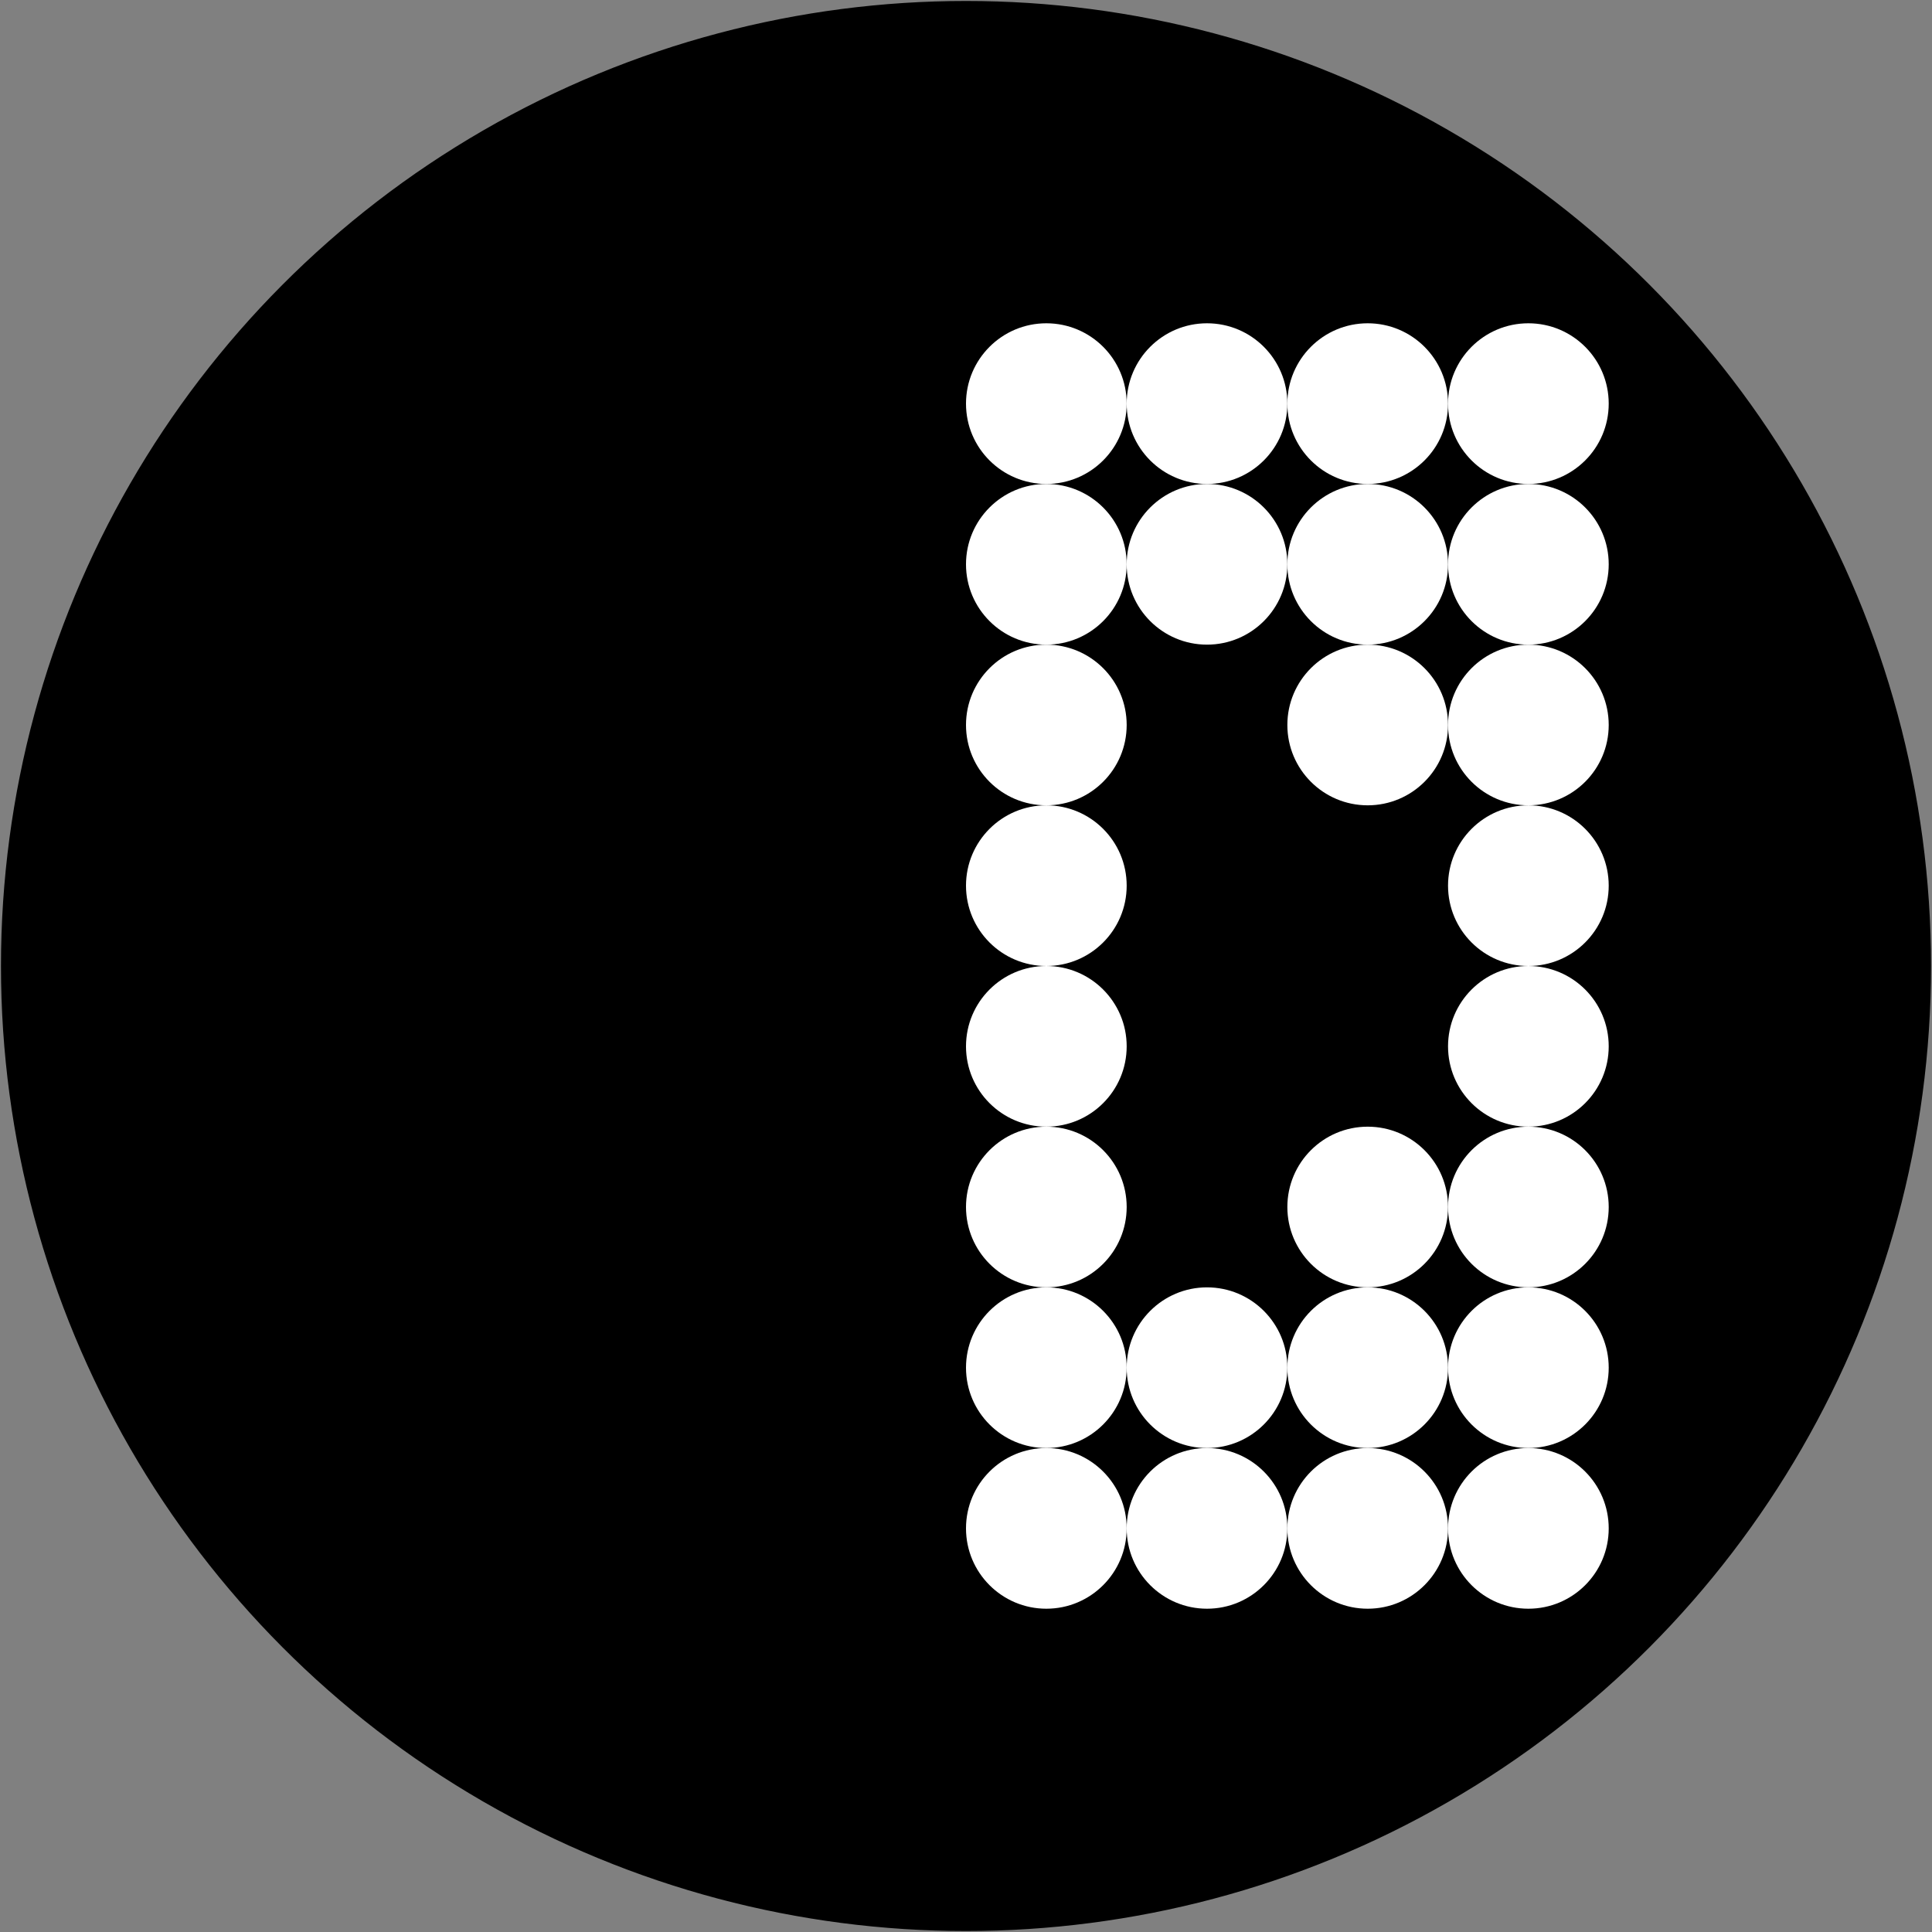 <?xml version="1.0" encoding="UTF-8"?><svg version="1.1" id="Layer_1" xmlns="http://www.w3.org/2000/svg" xmlns:xlink="http://www.w3.org/1999/xlink" x="0px" y="0px" width="1000px" height="1000px" viewBox="-1 -1 1002 1002" enable-background="new 0 0 1000 1000" xml:space="preserve"><rect x="-1" y="-1" width="1002" height="1002" fill="#808080" stroke="none"/><circle shape-rendering="optimizeQuality" fill="#000000" stroke="#000000" stroke-width="1" stroke-miterlimit="10" cx="500" cy="500" r="500"/><circle shape-rendering="optimizeQuality" fill="#FFFFFF" stroke="none" stroke-miterlimit="1" cx="541.667" cy="208.333" r="41.667"/><circle shape-rendering="optimizeQuality" fill="#FFFFFF" stroke="none" stroke-miterlimit="1" cx="541.667" cy="291.667" r="41.667"/><circle shape-rendering="optimizeQuality" fill="#FFFFFF" stroke="none" stroke-miterlimit="1" cx="541.667" cy="375" r="41.667"/><circle shape-rendering="optimizeQuality" fill="#FFFFFF" stroke="none" stroke-miterlimit="1" cx="541.667" cy="458.333" r="41.667"/><circle shape-rendering="optimizeQuality" fill="#FFFFFF" stroke="none" stroke-miterlimit="1" cx="541.667" cy="541.667" r="41.667"/><circle shape-rendering="optimizeQuality" fill="#FFFFFF" stroke="none" stroke-miterlimit="1" cx="541.667" cy="625" r="41.667"/><circle shape-rendering="optimizeQuality" fill="#FFFFFF" stroke="none" stroke-miterlimit="1" cx="541.667" cy="708.333" r="41.667"/><circle shape-rendering="optimizeQuality" fill="#FFFFFF" stroke="none" stroke-miterlimit="1" cx="541.667" cy="791.667" r="41.667"/><circle shape-rendering="optimizeQuality" fill="#FFFFFF" stroke="none" stroke-miterlimit="1" cx="625" cy="208.333" r="41.667"/><circle shape-rendering="optimizeQuality" fill="#FFFFFF" stroke="none" stroke-miterlimit="1" cx="625" cy="291.667" r="41.667"/><circle shape-rendering="optimizeQuality" fill="#FFFFFF" stroke="none" stroke-miterlimit="1" cx="625" cy="708.333" r="41.667"/><circle shape-rendering="optimizeQuality" fill="#FFFFFF" stroke="none" stroke-miterlimit="1" cx="625" cy="791.667" r="41.667"/><circle shape-rendering="optimizeQuality" fill="#FFFFFF" stroke="none" stroke-miterlimit="1" cx="708.333" cy="208.333" r="41.667"/><circle shape-rendering="optimizeQuality" fill="#FFFFFF" stroke="none" stroke-miterlimit="1" cx="708.333" cy="291.667" r="41.667"/><circle shape-rendering="optimizeQuality" fill="#FFFFFF" stroke="none" stroke-miterlimit="1" cx="708.333" cy="375" r="41.667"/><circle shape-rendering="optimizeQuality" fill="#FFFFFF" stroke="none" stroke-miterlimit="1" cx="708.333" cy="625" r="41.667"/><circle shape-rendering="optimizeQuality" fill="#FFFFFF" stroke="none" stroke-miterlimit="1" cx="708.333" cy="708.333" r="41.667"/><circle shape-rendering="optimizeQuality" fill="#FFFFFF" stroke="none" stroke-miterlimit="1" cx="708.333" cy="791.667" r="41.667"/><circle shape-rendering="optimizeQuality" fill="#FFFFFF" stroke="none" stroke-miterlimit="1" cx="791.667" cy="208.333" r="41.667"/><circle shape-rendering="optimizeQuality" fill="#FFFFFF" stroke="none" stroke-miterlimit="1" cx="791.667" cy="291.667" r="41.667"/><circle shape-rendering="optimizeQuality" fill="#FFFFFF" stroke="none" stroke-miterlimit="1" cx="791.667" cy="375" r="41.667"/><circle shape-rendering="optimizeQuality" fill="#FFFFFF" stroke="none" stroke-miterlimit="1" cx="791.667" cy="458.333" r="41.667"/><circle shape-rendering="optimizeQuality" fill="#FFFFFF" stroke="none" stroke-miterlimit="1" cx="791.667" cy="541.667" r="41.667"/><circle shape-rendering="optimizeQuality" fill="#FFFFFF" stroke="none" stroke-miterlimit="1" cx="791.667" cy="625" r="41.667"/><circle shape-rendering="optimizeQuality" fill="#FFFFFF" stroke="none" stroke-miterlimit="1" cx="791.667" cy="708.333" r="41.667"/><circle shape-rendering="optimizeQuality" fill="#FFFFFF" stroke="none" stroke-miterlimit="1" cx="791.667" cy="791.667" r="41.667"/></svg>